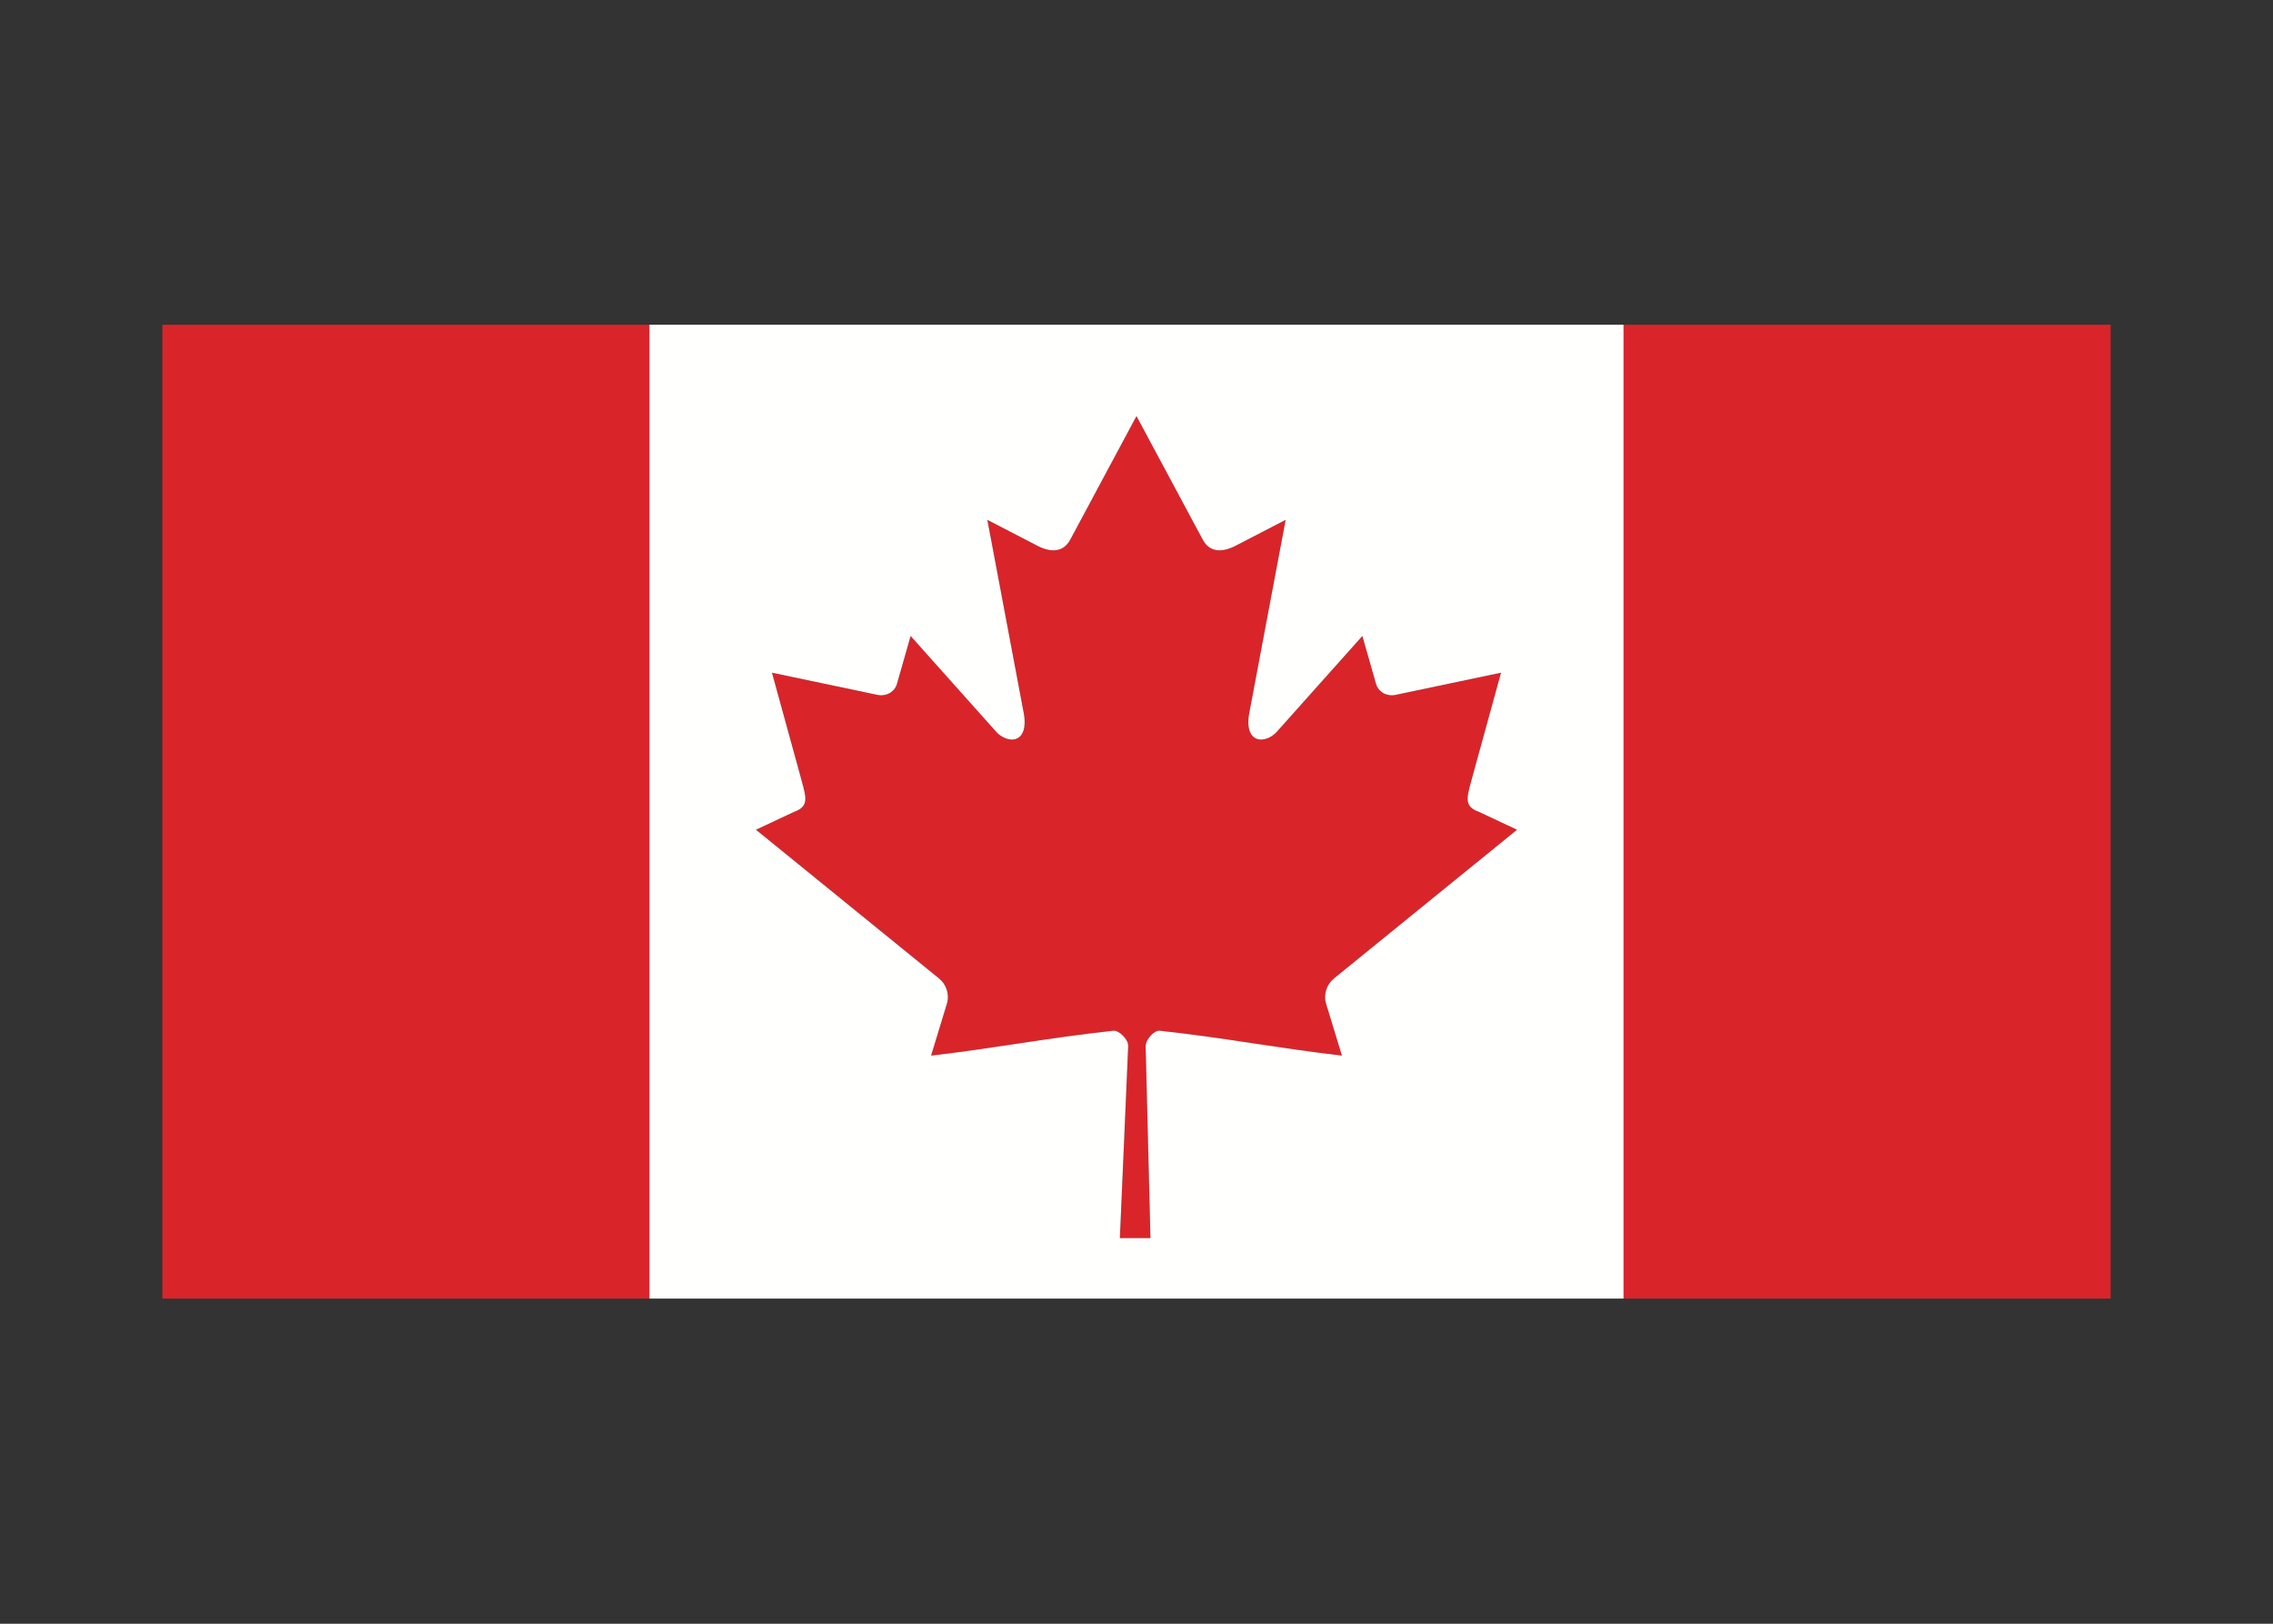 <svg width="350" height="250" viewBox="0 0 350 250" fill="none" xmlns="http://www.w3.org/2000/svg">
<rect x="0" y="0" width="350" height="250" fill="#333333" stroke="none"/>
<g id="flag / north america / canada / a">
<g id="canada a">
<path id="red" fill-rule="evenodd" clip-rule="evenodd" d="M25 199.94H100V50H25V199.94ZM325 199.94H250V50H325V199.94ZM164.764 83.15L174.998 64.062L185.236 83.15C186.397 85.225 188.478 85.032 190.559 83.874L197.968 80.037L192.446 109.355C191.284 114.711 195.01 114.711 196.849 112.396L209.779 97.92L211.878 105.271C212.121 106.236 213.185 107.25 214.782 107.009L231.132 103.571L226.838 119.185C226.744 119.54 226.652 119.874 226.565 120.189C225.806 122.948 225.463 124.191 227.766 125.013L233.594 127.752L205.447 150.615C204.333 151.479 203.77 153.035 204.167 154.444L206.63 162.528C202.049 162 197.694 161.346 193.35 160.694C188.504 159.966 183.673 159.241 178.56 158.695C177.704 158.604 176.404 160.079 176.409 161.071L177.151 190.625H172.439L173.723 161.008C173.729 160.016 172.296 158.604 171.44 158.695C166.327 159.241 161.497 159.966 156.651 160.694C152.307 161.346 147.951 162 143.369 162.528L145.833 154.444C146.229 153.035 145.667 151.479 144.552 150.615L116.406 127.752L122.234 125.013C124.536 124.191 124.194 122.949 123.435 120.192C123.349 119.877 123.256 119.542 123.162 119.185L118.867 103.571L135.218 107.009C136.815 107.25 137.879 106.236 138.121 105.271L140.221 97.92L153.151 112.395C154.99 114.711 158.715 114.711 157.554 109.355L152.032 80.037L159.441 83.874C161.522 85.032 163.602 85.225 164.764 83.15Z" fill="#D9252A"/>
<path id="white" fill-rule="evenodd" clip-rule="evenodd" d="M250 199.94H100V50H250V199.94ZM164.764 83.15L174.998 64.062L185.236 83.15C186.397 85.225 188.478 85.032 190.559 83.874L197.968 80.037L192.446 109.355C191.284 114.711 195.01 114.711 196.849 112.396L209.779 97.92L211.878 105.271C212.121 106.236 213.185 107.25 214.782 107.009L231.132 103.571L226.838 119.185C226.744 119.54 226.652 119.874 226.565 120.189C225.806 122.948 225.463 124.191 227.766 125.013L233.594 127.752L205.447 150.615C204.333 151.479 203.77 153.035 204.167 154.444L206.63 162.528C202.049 162 197.694 161.346 193.35 160.694C188.504 159.966 183.673 159.241 178.56 158.695C177.704 158.604 176.404 160.079 176.409 161.071L177.151 190.625H172.439L173.723 161.008C173.729 160.016 172.296 158.604 171.44 158.695C166.327 159.241 161.497 159.966 156.651 160.694C152.307 161.346 147.951 162 143.369 162.528L145.833 154.444C146.229 153.035 145.667 151.479 144.552 150.615L116.406 127.752L122.234 125.013C124.536 124.191 124.194 122.949 123.435 120.192C123.349 119.877 123.256 119.542 123.162 119.185L118.867 103.571L135.218 107.009C136.815 107.25 137.879 106.236 138.121 105.271L140.221 97.92L153.151 112.395C154.99 114.711 158.715 114.711 157.554 109.355L152.032 80.037L159.441 83.874C161.522 85.032 163.602 85.225 164.764 83.15Z" fill="#FFFFFE"/>
</g>
</g>
</svg>
